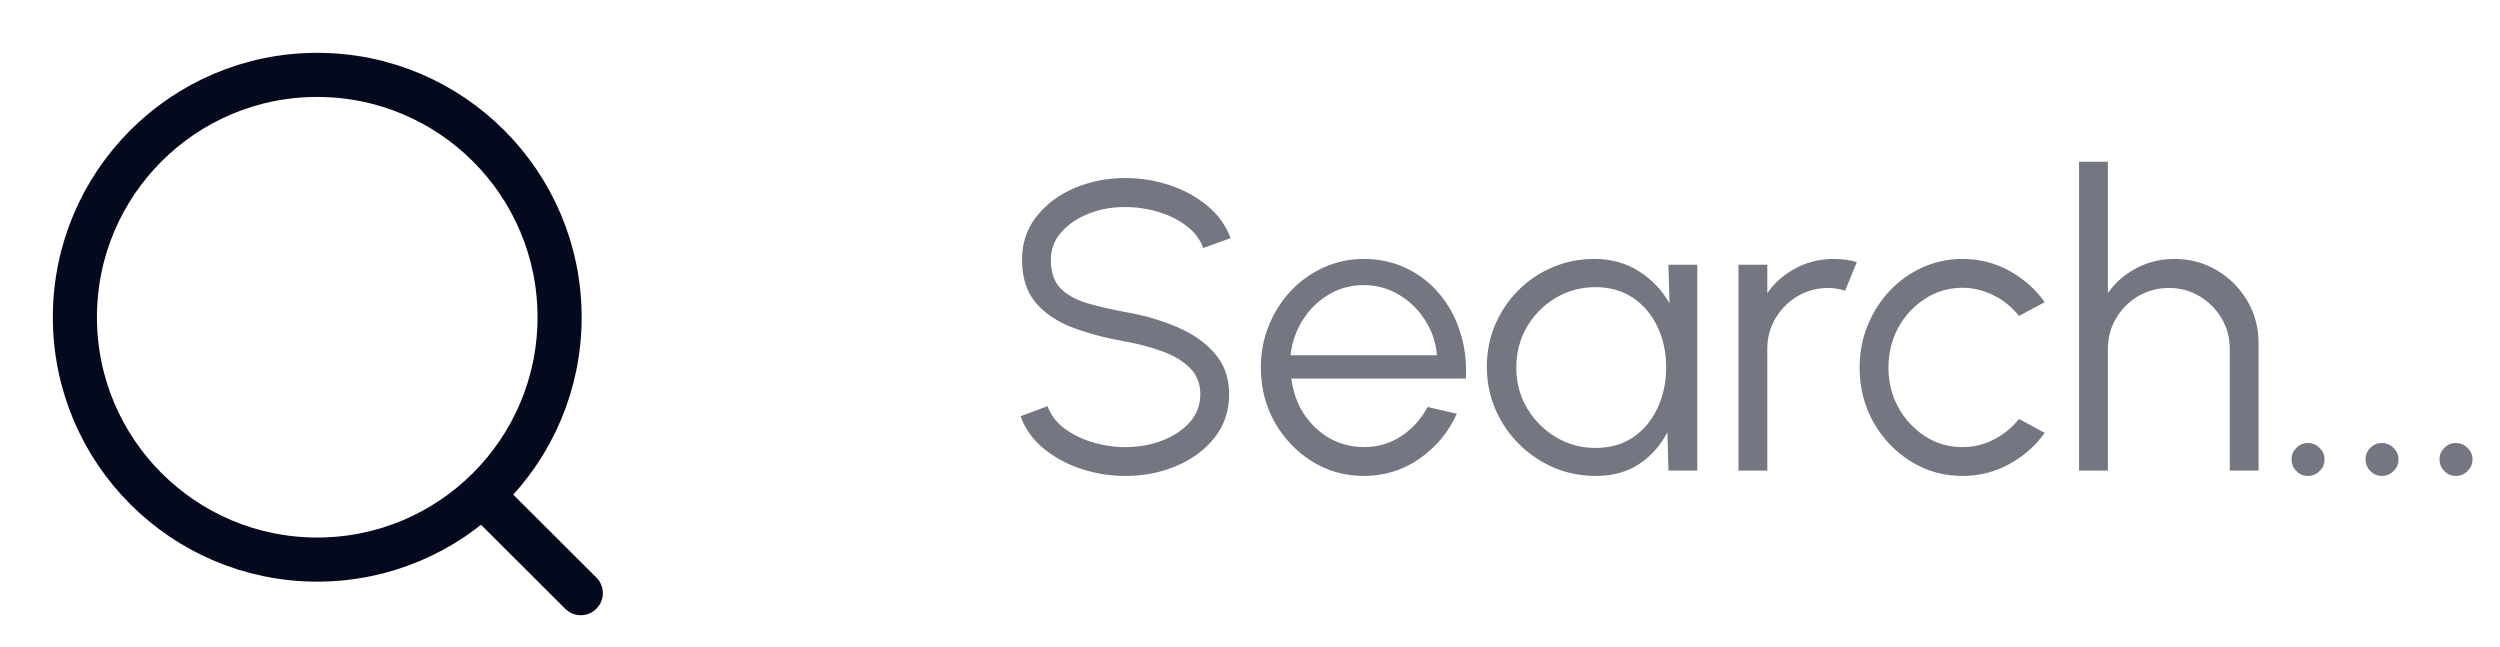 <svg width="85" height="22" viewBox="0 0 85 22" fill="none" xmlns="http://www.w3.org/2000/svg">
<circle cx="10.786" cy="10.786" r="8.24" stroke="#04091E" stroke-width="1.5" stroke-linecap="round" stroke-linejoin="round"/>
<path d="M16.517 16.945L19.747 20.167" stroke="#04091E" stroke-width="1.5" stroke-linecap="round" stroke-linejoin="round"/>
<path d="M38.263 16.182C37.74 16.182 37.234 16.1 36.744 15.937C36.259 15.774 35.834 15.54 35.47 15.237C35.106 14.934 34.849 14.572 34.7 14.152L35.617 13.809C35.72 14.098 35.906 14.348 36.177 14.558C36.452 14.763 36.772 14.922 37.136 15.034C37.505 15.146 37.88 15.202 38.263 15.202C38.711 15.202 39.129 15.127 39.516 14.978C39.903 14.829 40.216 14.621 40.454 14.355C40.692 14.084 40.811 13.767 40.811 13.403C40.811 13.034 40.687 12.731 40.44 12.493C40.193 12.255 39.873 12.068 39.481 11.933C39.094 11.793 38.688 11.686 38.263 11.611C37.596 11.494 36.996 11.336 36.464 11.135C35.937 10.934 35.519 10.652 35.211 10.288C34.903 9.919 34.749 9.434 34.749 8.832C34.749 8.267 34.912 7.777 35.239 7.362C35.566 6.947 35.995 6.625 36.527 6.396C37.064 6.167 37.642 6.053 38.263 6.053C38.772 6.053 39.269 6.132 39.754 6.291C40.239 6.45 40.666 6.681 41.035 6.984C41.408 7.287 41.677 7.658 41.84 8.097L40.909 8.433C40.806 8.139 40.617 7.889 40.342 7.684C40.071 7.474 39.754 7.315 39.39 7.208C39.026 7.096 38.65 7.04 38.263 7.04C37.82 7.035 37.404 7.11 37.017 7.264C36.634 7.413 36.324 7.623 36.086 7.894C35.848 8.16 35.729 8.473 35.729 8.832C35.729 9.252 35.839 9.576 36.058 9.805C36.282 10.029 36.585 10.197 36.968 10.309C37.351 10.421 37.782 10.521 38.263 10.61C38.888 10.717 39.469 10.885 40.006 11.114C40.543 11.338 40.974 11.639 41.301 12.017C41.628 12.39 41.791 12.852 41.791 13.403C41.791 13.963 41.628 14.453 41.301 14.873C40.974 15.288 40.543 15.61 40.006 15.839C39.474 16.068 38.893 16.182 38.263 16.182ZM46.369 16.182C45.725 16.182 45.137 16.016 44.605 15.685C44.078 15.354 43.656 14.91 43.338 14.355C43.026 13.795 42.869 13.177 42.869 12.5C42.869 11.987 42.96 11.508 43.142 11.065C43.324 10.617 43.574 10.225 43.891 9.889C44.213 9.548 44.587 9.282 45.011 9.091C45.436 8.9 45.889 8.804 46.369 8.804C46.887 8.804 47.363 8.907 47.797 9.112C48.236 9.317 48.612 9.604 48.924 9.973C49.242 10.342 49.48 10.773 49.638 11.268C49.802 11.763 49.869 12.297 49.841 12.871H43.905C43.961 13.314 44.101 13.711 44.325 14.061C44.554 14.411 44.843 14.689 45.193 14.894C45.548 15.095 45.94 15.197 46.369 15.202C46.836 15.202 47.256 15.081 47.629 14.838C48.007 14.595 48.311 14.262 48.539 13.837L49.533 14.068C49.253 14.689 48.831 15.197 48.266 15.594C47.702 15.986 47.069 16.182 46.369 16.182ZM43.877 12.08H48.854C48.822 11.646 48.689 11.249 48.455 10.89C48.227 10.526 47.93 10.237 47.566 10.022C47.202 9.803 46.803 9.693 46.369 9.693C45.935 9.693 45.539 9.8 45.179 10.015C44.82 10.225 44.526 10.512 44.297 10.876C44.069 11.235 43.929 11.637 43.877 12.08ZM56.727 9H57.707V16H56.727L56.692 14.698C56.463 15.141 56.144 15.501 55.733 15.776C55.322 16.047 54.832 16.182 54.263 16.182C53.749 16.182 53.269 16.086 52.821 15.895C52.373 15.699 51.978 15.431 51.638 15.09C51.297 14.749 51.031 14.355 50.84 13.907C50.648 13.459 50.553 12.978 50.553 12.465C50.553 11.961 50.646 11.487 50.833 11.044C51.024 10.601 51.285 10.211 51.617 9.875C51.953 9.539 52.34 9.278 52.779 9.091C53.222 8.9 53.696 8.804 54.2 8.804C54.783 8.804 55.292 8.944 55.726 9.224C56.16 9.499 56.505 9.861 56.762 10.309L56.727 9ZM54.242 15.23C54.741 15.23 55.17 15.109 55.53 14.866C55.889 14.619 56.164 14.287 56.356 13.872C56.552 13.457 56.65 12.999 56.65 12.5C56.65 11.987 56.552 11.525 56.356 11.114C56.16 10.699 55.882 10.37 55.523 10.127C55.163 9.884 54.736 9.763 54.242 9.763C53.747 9.763 53.294 9.887 52.884 10.134C52.478 10.377 52.154 10.706 51.911 11.121C51.673 11.536 51.554 11.996 51.554 12.5C51.554 13.009 51.678 13.471 51.925 13.886C52.172 14.297 52.499 14.623 52.905 14.866C53.316 15.109 53.761 15.23 54.242 15.23ZM59.108 16V9H60.088V9.966C60.335 9.611 60.657 9.329 61.054 9.119C61.45 8.909 61.882 8.804 62.349 8.804C62.619 8.804 62.881 8.839 63.133 8.909L62.734 9.882C62.538 9.821 62.346 9.791 62.16 9.791C61.782 9.791 61.434 9.884 61.117 10.071C60.804 10.258 60.554 10.507 60.368 10.82C60.181 11.133 60.088 11.48 60.088 11.863V16H59.108ZM68.645 14.243L69.52 14.719C69.202 15.162 68.799 15.517 68.309 15.783C67.823 16.049 67.296 16.182 66.727 16.182C66.083 16.182 65.495 16.016 64.963 15.685C64.435 15.354 64.013 14.91 63.696 14.355C63.383 13.795 63.227 13.177 63.227 12.5C63.227 11.987 63.318 11.508 63.5 11.065C63.682 10.617 63.931 10.225 64.249 9.889C64.571 9.548 64.944 9.282 65.369 9.091C65.793 8.9 66.246 8.804 66.727 8.804C67.296 8.804 67.823 8.937 68.309 9.203C68.799 9.469 69.202 9.826 69.52 10.274L68.645 10.743C68.402 10.435 68.11 10.199 67.77 10.036C67.429 9.868 67.081 9.784 66.727 9.784C66.255 9.784 65.828 9.91 65.446 10.162C65.063 10.409 64.76 10.738 64.536 11.149C64.316 11.56 64.207 12.01 64.207 12.5C64.207 12.99 64.319 13.44 64.543 13.851C64.771 14.262 65.077 14.591 65.46 14.838C65.842 15.081 66.265 15.202 66.727 15.202C67.109 15.202 67.469 15.113 67.805 14.936C68.141 14.759 68.421 14.528 68.645 14.243ZM76.792 11.667V16H75.812V11.863C75.812 11.48 75.718 11.133 75.532 10.82C75.345 10.507 75.095 10.258 74.783 10.071C74.47 9.884 74.122 9.791 73.74 9.791C73.362 9.791 73.014 9.884 72.697 10.071C72.384 10.258 72.134 10.507 71.948 10.82C71.761 11.133 71.668 11.48 71.668 11.863V16H70.688V5.5H71.668V9.966C71.915 9.611 72.237 9.329 72.634 9.119C73.03 8.909 73.462 8.804 73.929 8.804C74.456 8.804 74.937 8.932 75.371 9.189C75.805 9.446 76.15 9.791 76.407 10.225C76.663 10.659 76.792 11.14 76.792 11.667ZM78.466 16.182C78.312 16.182 78.182 16.126 78.075 16.014C77.967 15.907 77.913 15.774 77.913 15.615C77.913 15.466 77.967 15.337 78.075 15.23C78.182 15.118 78.312 15.062 78.466 15.062C78.625 15.062 78.758 15.118 78.865 15.23C78.978 15.337 79.034 15.466 79.034 15.615C79.034 15.774 78.978 15.907 78.865 16.014C78.758 16.126 78.625 16.182 78.466 16.182ZM80.982 16.182C80.828 16.182 80.698 16.126 80.59 16.014C80.483 15.907 80.429 15.774 80.429 15.615C80.429 15.466 80.483 15.337 80.59 15.23C80.698 15.118 80.828 15.062 80.982 15.062C81.141 15.062 81.274 15.118 81.381 15.23C81.493 15.337 81.549 15.466 81.549 15.615C81.549 15.774 81.493 15.907 81.381 16.014C81.274 16.126 81.141 16.182 80.982 16.182ZM83.498 16.182C83.344 16.182 83.213 16.126 83.106 16.014C82.998 15.907 82.945 15.774 82.945 15.615C82.945 15.466 82.998 15.337 83.106 15.23C83.213 15.118 83.344 15.062 83.498 15.062C83.656 15.062 83.789 15.118 83.897 15.23C84.009 15.337 84.065 15.466 84.065 15.615C84.065 15.774 84.009 15.907 83.897 16.014C83.789 16.126 83.656 16.182 83.498 16.182Z" fill="#747681"/>
</svg>
